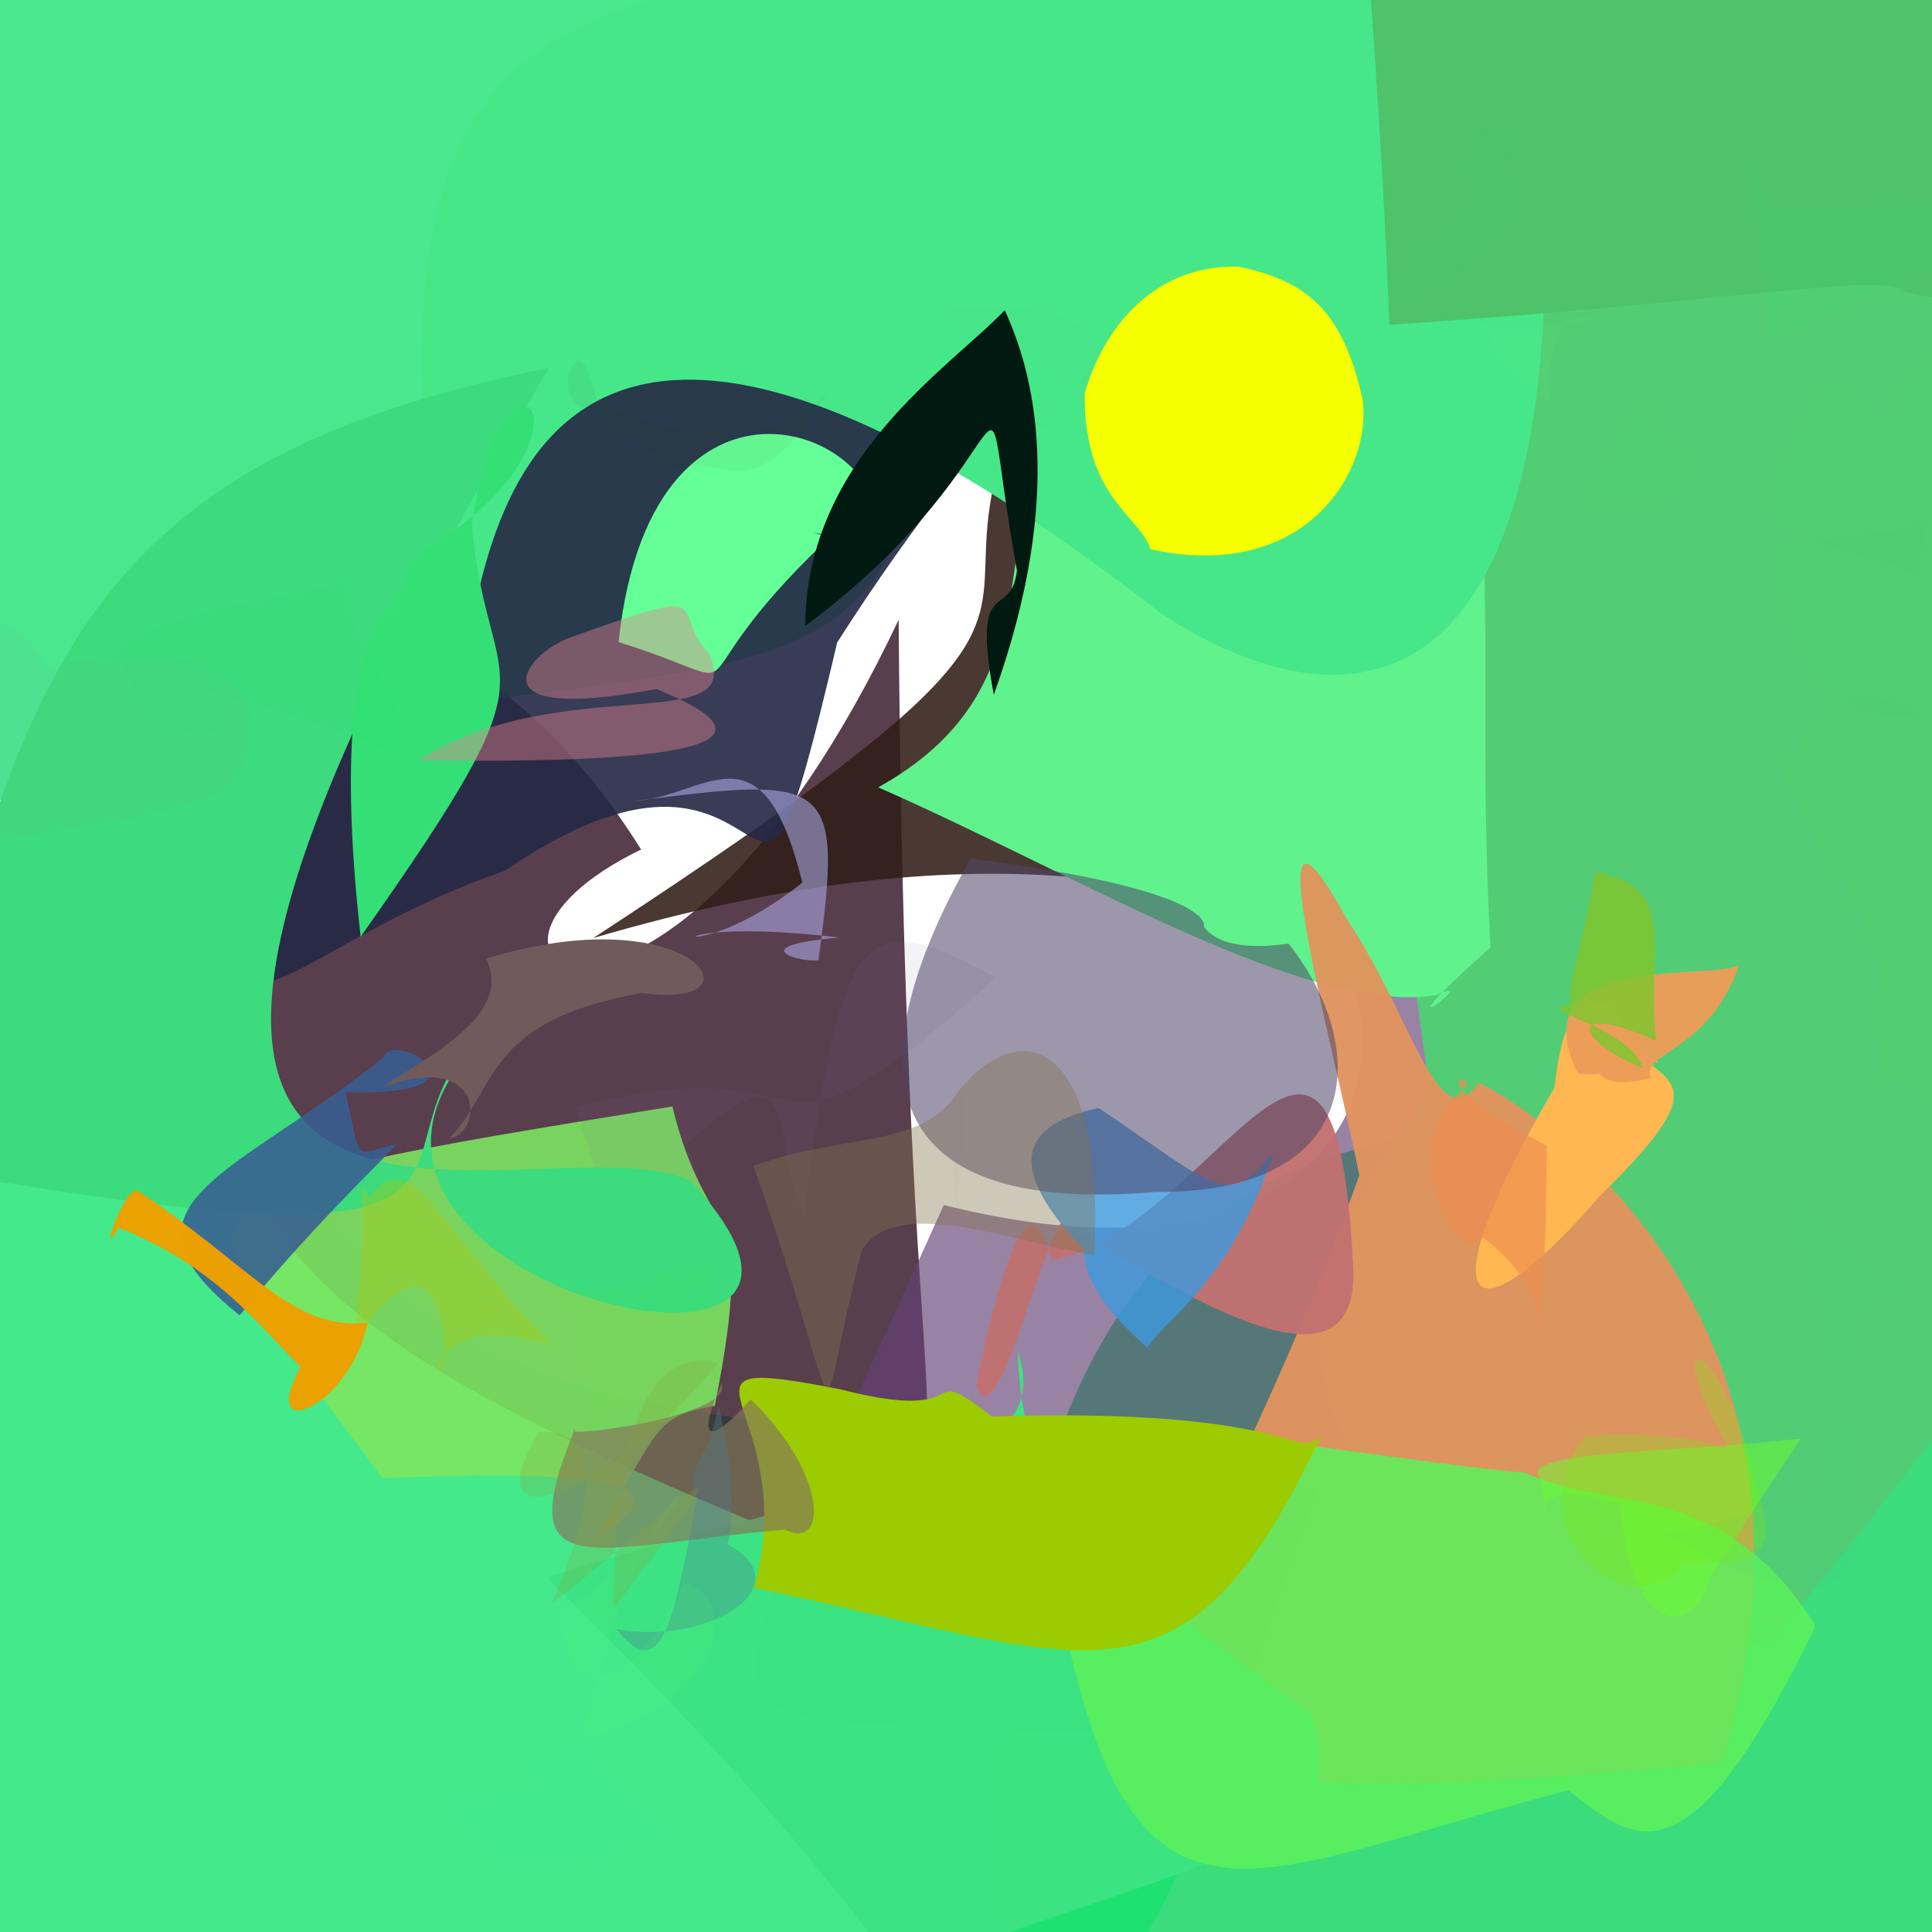 <?xml version="1.0" ?>
<svg xmlns="http://www.w3.org/2000/svg" version="1.1" width="512" height="512">
  <defs/>
  <g>
    <path d="M 522.514 469.742 C 547.528 517.912 549.345 525.839 375.019 544.347 C 308.074 575.388 280.795 574.131 260.351 496.452 C 273.056 294.321 342.92 299.679 473.659 292.183 C 552.64 318.025 550.879 347.453 522.514 469.742" stroke-width="0.0" fill="rgb(29, 214, 105)" opacity="0.871" stroke="rgb(0, 0, 0)" stroke-opacity="1.0" stroke-linecap="round" stroke-linejoin="round"/>
    <path d="M 349.081 394.728 C 298.683 532.171 311.116 550.978 182.657 554.123 C -51.2 519.848 -51.2 512.762 -41.013 450.287 C -20.124 207.402 -8.528 198.388 46.524 216.297 C 88.925 403.036 164.306 363.589 349.081 394.728" stroke-width="0.0" fill="rgb(22, 227, 111)" opacity="0.799" stroke="rgb(0, 0, 0)" stroke-opacity="1.0" stroke-linecap="round" stroke-linejoin="round"/>
    <path d="M 238.154 164.253 C 240.244 451.171 265.307 357.827 210.787 407.958 C 56.079 343.924 48.887 325.36 44.178 164.871 C 2.129 189.822 99.23 112.726 169.911 225.127 C 107.508 255.316 175.534 296.524 238.154 164.253" stroke-width="0.0" fill="rgb(58, 26, 43)" opacity="0.839" stroke="rgb(0, 0, 0)" stroke-opacity="1.0" stroke-linecap="round" stroke-linejoin="round"/>
    <path d="M 245.288 15.267 C 254.641 216.244 226.547 158.504 30.2 202.689 C -14.822 224.221 -8.747 205.522 -14.554 179.734 C -30.298 -4.4 -24.602 -10.486 48.97 -53.122 C 221.985 -77.431 236.982 -79.859 245.288 15.267" stroke-width="0.0" fill="rgb(26, 225, 113)" opacity="0.791" stroke="rgb(0, 0, 0)" stroke-opacity="1.0" stroke-linecap="round" stroke-linejoin="round"/>
    <path d="M 524.736 82.251 C 420.225 260.384 397.676 248.902 486.489 293.45 C 396.749 307.375 361.155 188.616 157.204 248.598 C 347.544 124.102 186.932 195.317 327.209 20.441 C 565.031 -35.582 536.251 -13.959 524.736 82.251" stroke-width="0.0" fill="rgb(48, 29, 22)" opacity="0.875" stroke="rgb(0, 0, 0)" stroke-opacity="1.0" stroke-linecap="round" stroke-linejoin="round"/>
    <path d="M 221.872 170.236 C 196.167 279.271 212.865 176.713 133.795 230.747 C 72.279 252.105 58.924 288.051 57.669 225.906 C 103.857 151.083 113.849 106.064 328.359 17.74 C 372.042 47.983 307.509 36.177 221.872 170.236" stroke-width="0.0" fill="rgb(37, 41, 70)" opacity="0.908" stroke="rgb(0, 0, 0)" stroke-opacity="1.0" stroke-linecap="round" stroke-linejoin="round"/>
    <path d="M 469.87 333.799 C 439.908 452.613 500.04 469.425 242.393 457.524 C 181.256 454.675 189.236 454.92 250.104 319.339 C 370.821 349.654 389.667 257.953 323.043 219.84 C 416.496 297.646 473.699 241.729 469.87 333.799" stroke-width="0.0" fill="rgb(100, 66, 118)" opacity="0.655" stroke="rgb(0, 0, 0)" stroke-opacity="1.0" stroke-linecap="round" stroke-linejoin="round"/>
    <path d="M 568.682 177.681 C 558.013 325.36 551.36 334.53 468.469 436.292 C 337.835 415.176 327.868 356.592 378.825 288.944 C 357.943 131.035 326.543 34.109 484.422 7.835 C 541.639 64.462 532.864 108.192 568.682 177.681" stroke-width="0.0" fill="rgb(82, 205, 117)" opacity="1.0" stroke="rgb(0, 0, 0)" stroke-opacity="1.0" stroke-linecap="round" stroke-linejoin="round"/>
    <path d="M 395.02 251.03 C 361.012 281.465 394.344 257.492 380.729 263.665 C 347.034 269.502 285.808 231.92 232.73 208.656 C 308.075 166.742 215.996 89.695 372.916 66.931 C 402.186 107.564 390.159 167.789 395.02 251.03" stroke-width="0.0" fill="rgb(96, 242, 141)" opacity="1.0" stroke="rgb(0, 0, 0)" stroke-opacity="1.0" stroke-linecap="round" stroke-linejoin="round"/>
    <path d="M 391.757 287.075 C 388.284 284.031 495.075 337.041 456.399 467.216 C 238.505 487.54 309.419 455.001 360.224 311.46 C 353.187 275.993 330.984 196.328 356.815 243.397 C 374.446 269.646 380.985 302.219 391.757 287.075" stroke-width="0.0" fill="rgb(225, 148, 94)" opacity="0.965" stroke="rgb(0, 0, 0)" stroke-opacity="1.0" stroke-linecap="round" stroke-linejoin="round"/>
    <path d="M 409.595 57.186 C 411.123 192.335 354.018 193.042 307.515 162.439 C 138.954 31.084 127.895 143.192 121.697 187.052 C 88.284 -3.143 140.87 3.774 261.908 -17.983 C 364.659 -25.336 390.348 -24.753 409.595 57.186" stroke-width="0.0" fill="rgb(70, 231, 137)" opacity="1.0" stroke="rgb(0, 0, 0)" stroke-opacity="1.0" stroke-linecap="round" stroke-linejoin="round"/>
    <path d="M 189.423 372.553 C 173.085 375.432 175.285 378.109 156.58 409.158 C 163.614 402.232 197.819 387.656 101.342 391.73 C 43.714 313.938 34.682 316.608 178.188 293.223 C 187.468 331.416 200.745 315.732 189.423 372.553" stroke-width="0.0" fill="rgb(124, 229, 97)" opacity="0.897" stroke="rgb(0, 0, 0)" stroke-opacity="1.0" stroke-linecap="round" stroke-linejoin="round"/>
    <path d="M 551.467 73.437 C 527.067 88.123 498.896 73.712 504.263 78.037 C 504.131 71.126 463.598 79.811 368.203 86.077 C 362.086 -72.886 345.197 -60.964 411.34 -36.485 C 541.206 -10.029 535.457 7.461 551.467 73.437" stroke-width="0.0" fill="rgb(78, 195, 106)" opacity="0.999" stroke="rgb(0, 0, 0)" stroke-opacity="1.0" stroke-linecap="round" stroke-linejoin="round"/>
    <path d="M 347.442 454.281 C 356.536 486.517 341.067 486.484 238.106 522.034 C 207.347 482.741 189.874 462.411 144.795 417.97 C 232.093 391.158 280.657 389.639 269.681 358.062 C 271.261 398.77 287.332 410.087 347.442 454.281" stroke-width="0.0" fill="rgb(60, 227, 130)" opacity="0.993" stroke="rgb(0, 0, 0)" stroke-opacity="1.0" stroke-linecap="round" stroke-linejoin="round"/>
    <path d="M 213.066 321.738 C 203.39 304.866 214.829 273.102 181.84 303.245 C 198.784 342.876 174.787 368.314 152.547 293.469 C 223.166 274.407 196.475 319.414 264.012 259.055 C 228.55 240.124 223.162 244.374 213.066 321.738" stroke-width="0.0" fill="rgb(123, 114, 158)" opacity="0.092" stroke="rgb(0, 0, 0)" stroke-opacity="1.0" stroke-linecap="round" stroke-linejoin="round"/>
    <path d="M 481.165 430.842 C 446.849 502.067 432.799 487.725 415.684 474.455 C 327.905 497.069 298.561 524.573 279.364 416.734 C 272.367 362.712 329.962 383.117 404.336 390.345 C 426.003 400.757 456.23 391.316 481.165 430.842" stroke-width="0.0" fill="rgb(92, 240, 91)" opacity="0.872" stroke="rgb(0, 0, 0)" stroke-opacity="1.0" stroke-linecap="round" stroke-linejoin="round"/>
    <path d="M 350.146 380.483 C 313.215 458.012 290.254 439.774 199.842 420.752 C 212.951 372.901 170.695 358.027 222.585 368.157 C 260.312 377.862 242.578 359.852 262.882 375.387 C 343.904 372.855 342.812 387.412 350.146 380.483" stroke-width="0.0" fill="rgb(155, 203, 0)" opacity="1.0" stroke="rgb(0, 0, 0)" stroke-opacity="1.0" stroke-linecap="round" stroke-linejoin="round"/>
    <path d="M 182.992 312.941 C 249.421 384.54 44.804 334.867 139.866 264.802 C 79.208 300.781 169.626 343.322 -23.808 309.165 C 2.135 175.95 23.501 121.979 145.566 97.482 C -21.413 374.462 141.629 293.392 182.992 312.941" stroke-width="0.0" fill="rgb(60, 219, 125)" opacity="1.0" stroke="rgb(0, 0, 0)" stroke-opacity="1.0" stroke-linecap="round" stroke-linejoin="round"/>
    <path d="M 91.613 289.425 C 95.815 309.301 93.53 305.66 105.231 303.177 C 102.429 306.353 81.907 325.93 63.511 348.586 C 26.703 319.179 62.059 311.849 101.623 280.254 C 104.125 272.331 133.619 290.715 91.613 289.425" stroke-width="0.0" fill="rgb(56, 95, 147)" opacity="0.88" stroke="rgb(0, 0, 0)" stroke-opacity="1.0" stroke-linecap="round" stroke-linejoin="round"/>
    <path d="M 215.649 141.13 C 235.396 147.431 239.831 140.287 218.774 143.442 C 175.064 185.227 204.63 182.867 163.932 170.163 C 172.917 85.424 242.971 115.498 232.184 147.448 C 222.381 154.998 238.433 145.309 215.649 141.13" stroke-width="0.0" fill="rgb(101, 255, 151)" opacity="1.0" stroke="rgb(0, 0, 0)" stroke-opacity="1.0" stroke-linecap="round" stroke-linejoin="round"/>
    <path d="M 358.553 334.584 C 361.632 376.507 306.584 337.982 281.08 324.158 C 272.957 339.177 264.057 380.93 258.609 367.351 C 267.759 322.974 274.543 315.171 278.591 334.156 C 322.685 324.797 353.687 239.472 358.553 334.584" stroke-width="0.0" fill="rgb(194, 113, 112)" opacity="0.96" stroke="rgb(0, 0, 0)" stroke-opacity="1.0" stroke-linecap="round" stroke-linejoin="round"/>
    <path d="M 5.588 524.5 C 17.577 520.311 10.623 527.74 0.636 530.423 C -9.364 527.744 -16.685 520.423 -19.364 510.423 C -16.685 500.424 -9.355 493.134 -12.058 503.851 C -5.482 509.329 0.821 517.079 5.588 524.5" stroke-width="0.0" fill="rgb(57, 62, 75)" opacity="0.171" stroke="rgb(0, 0, 0)" stroke-opacity="1.0" stroke-linecap="round" stroke-linejoin="round"/>
    <path d="M 125.031 139.183 C 129.503 187.866 149.927 171.163 95.578 248.253 C 85.329 157.44 109.129 158.696 104.301 160.573 C 100.99 183.011 105.404 149.399 111.48 146.375 C 164.237 115.371 132.957 80.829 125.031 139.183" stroke-width="0.0" fill="rgb(52, 223, 118)" opacity="0.999" stroke="rgb(0, 0, 0)" stroke-opacity="1.0" stroke-linecap="round" stroke-linejoin="round"/>
    <path d="M 435.263 280.41 C 444.861 287.781 451.422 290.126 424.027 316.878 C 389.453 357.097 376.973 348.223 411.952 288.23 C 415.69 253.596 427.453 273.965 426.714 262.611 C 430.104 281.101 447.407 283.778 435.263 280.41" stroke-width="0.0" fill="rgb(255, 183, 81)" opacity="1.0" stroke="rgb(0, 0, 0)" stroke-opacity="1.0" stroke-linecap="round" stroke-linejoin="round"/>
    <path d="M 450.957 408.696 C 460.66 426.138 433.466 446.825 429.33 398.421 C 397.905 388.784 414.37 412.874 407.607 390.643 C 405.278 384.403 448.003 384.775 477.29 381.215 C 453.12 416.269 448.892 430.578 450.957 408.696" stroke-width="0.0" fill="rgb(106, 249, 52)" opacity="0.53" stroke="rgb(0, 0, 0)" stroke-opacity="1.0" stroke-linecap="round" stroke-linejoin="round"/>
    <path d="M 263.369 184.124 C 257.274 151.429 267.893 164.837 269.495 151.18 C 257.511 84.16 275.84 119.455 213.4 165.865 C 213.665 121.241 251.797 97.467 266.264 82.209 C 273.454 97.844 282.887 129.772 263.369 184.124" stroke-width="0.0" fill="rgb(0, 26, 17)" opacity="1.0" stroke="rgb(0, 0, 0)" stroke-opacity="1.0" stroke-linecap="round" stroke-linejoin="round"/>
    <path d="M 392.132 327.251 C 411.677 341.984 405.199 351.42 410.115 351.386 C 406.059 344.556 409.339 367.019 409.889 303.657 C 375.978 285.569 388.859 283.832 388.978 287.749 C 365.941 304.63 390.448 340.499 392.132 327.251" stroke-width="0.0" fill="rgb(236, 141, 80)" opacity="0.663" stroke="rgb(0, 0, 0)" stroke-opacity="1.0" stroke-linecap="round" stroke-linejoin="round"/>
    <path d="M 255.016 327.031 C 275.511 320.447 282.683 328.707 280.162 326.468 C 289.073 385.305 260.771 371.612 259.076 343.163 C 248.225 305.855 252.183 281.777 254.861 288.01 C 259.045 293.487 245.128 369.189 255.016 327.031" stroke-width="0.0" fill="rgb(142, 153, 145)" opacity="0.024" stroke="rgb(0, 0, 0)" stroke-opacity="1.0" stroke-linecap="round" stroke-linejoin="round"/>
    <path d="M 361.069 105.676 C 363.839 124.147 346.528 154.583 304.928 145.576 C 301.782 136.254 287.299 132.154 287.437 104.238 C 293.46 83.825 308.288 70.021 328.253 70.682 C 347.683 74.646 356.039 83.687 361.069 105.676" stroke-width="0.0" fill="rgb(245, 255, 0)" opacity="0.999" stroke="rgb(0, 0, 0)" stroke-opacity="1.0" stroke-linecap="round" stroke-linejoin="round"/>
    <path d="M 168.032 212.274 C 220.033 205.625 223.581 205.984 216.897 254.416 C 213.108 255.354 195.575 250.737 222.56 248.457 C 165.837 241.793 180.826 259.28 212.634 233.891 C 201.885 190.188 186.853 211.401 168.032 212.274" stroke-width="0.0" fill="rgb(171, 172, 232)" opacity="0.577" stroke="rgb(0, 0, 0)" stroke-opacity="1.0" stroke-linecap="round" stroke-linejoin="round"/>
    <path d="M 189.672 333.993 C 188.548 367.414 186.147 385.868 169.632 368.851 C 153.75 382.099 160.283 373.479 147.152 336.714 C 147.856 347.783 168.663 340.248 181.233 334.571 C 208.411 331.762 186.336 332.69 189.672 333.993" stroke-width="0.0" fill="rgb(90, 225, 36)" opacity="0.031" stroke="rgb(0, 0, 0)" stroke-opacity="1.0" stroke-linecap="round" stroke-linejoin="round"/>
    <path d="M 170.056 263.133 C 128.275 270.814 132.598 287.383 118.949 301.815 C 128.326 300.251 128.64 277.94 101.025 288.188 C 114.667 279.371 136.159 268.515 128.759 254.08 C 183.815 237.137 203.568 267.999 170.056 263.133" stroke-width="0.0" fill="rgb(113, 90, 91)" opacity="1.0" stroke="rgb(0, 0, 0)" stroke-opacity="1.0" stroke-linecap="round" stroke-linejoin="round"/>
    <path d="M 460.964 255.714 C 452.318 279.558 435.042 278.381 437.423 285.649 C 416.719 291.493 419.519 273.747 434.371 266.609 C 434.569 256.315 437.763 288.235 418.126 284.416 C 402.133 251.801 453.803 260.042 460.964 255.714" stroke-width="0.0" fill="rgb(236, 157, 88)" opacity="0.965" stroke="rgb(0, 0, 0)" stroke-opacity="1.0" stroke-linecap="round" stroke-linejoin="round"/>
    <path d="M 520.258 61.732 C 520.182 95.018 536.762 85.046 519.478 67.131 C 512.335 70.743 470.023 89.787 469.43 89.05 C 464.295 35.62 459.294 37.948 469.999 55.311 C 516.038 55.645 533.364 47.749 520.258 61.732" stroke-width="0.0" fill="rgb(43, 225, 90)" opacity="0.036" stroke="rgb(0, 0, 0)" stroke-opacity="1.0" stroke-linecap="round" stroke-linejoin="round"/>
    <path d="M 146.51 356.517 C 110.906 345.355 114.817 373.526 118.105 358.97 C 115.772 324.309 97.397 349.184 93.804 356.434 C 98.559 310.76 93.532 312.05 97.978 317.388 C 109.219 301.658 117.045 327.211 146.51 356.517" stroke-width="0.0" fill="rgb(179, 199, 0)" opacity="0.349" stroke="rgb(0, 0, 0)" stroke-opacity="1.0" stroke-linecap="round" stroke-linejoin="round"/>
    <path d="M 198.975 370.85 C 219.819 391.236 219.157 411.087 208.025 405.337 C 155.591 410.033 135.049 420.959 152.354 378.656 C 146.464 381.608 194.922 375.392 191.2 366.689 C 186.935 376.111 184.012 387.45 198.975 370.85" stroke-width="0.0" fill="rgb(132, 118, 90)" opacity="0.679" stroke="rgb(0, 0, 0)" stroke-opacity="1.0" stroke-linecap="round" stroke-linejoin="round"/>
    <path d="M 66.213 187.195 C 66.819 212.636 59.173 210.649 33.038 217.43 C -21.725 224.845 -22.275 236.198 -21.991 170.225 C -7.68 158.252 6.885 164.553 12.118 176.897 C 33.351 172.33 55.835 169.791 66.213 187.195" stroke-width="0.0" fill="rgb(130, 166, 157)" opacity="0.079" stroke="rgb(0, 0, 0)" stroke-opacity="1.0" stroke-linecap="round" stroke-linejoin="round"/>
    <path d="M 337.537 305.337 C 326.07 340.285 309.226 348.779 304.101 357.189 C 296.197 350.07 287.383 341.249 287.284 331.246 C 266.285 309.167 270.231 298.227 291.126 293.617 C 321.718 314.098 325.517 321.122 337.537 305.337" stroke-width="0.0" fill="rgb(62, 153, 222)" opacity="0.811" stroke="rgb(0, 0, 0)" stroke-opacity="1.0" stroke-linecap="round" stroke-linejoin="round"/>
    <path d="M 422.259 287.46 C 431.805 334.819 444.685 343.752 392.226 344.308 C 420.82 316.182 422.195 302.705 391.425 301.4 C 384.559 247.456 405.883 264.114 425.63 317.732 C 458.906 305.52 467.682 282.343 422.259 287.46" stroke-width="0.0" fill="rgb(198, 180, 134)" opacity="0.0" stroke="rgb(0, 0, 0)" stroke-opacity="1.0" stroke-linecap="round" stroke-linejoin="round"/>
    <path d="M 416.264 84.329 C 431.897 83.079 407.758 89.469 387.686 85.089 C 399.742 87.929 395.748 97.605 392.738 87.8 C 391.958 90.49 392.739 91.218 410.754 106.519 C 406.401 83.804 430.261 74.485 416.264 84.329" stroke-width="0.0" fill="rgb(97, 229, 118)" opacity="0.076" stroke="rgb(0, 0, 0)" stroke-opacity="1.0" stroke-linecap="round" stroke-linejoin="round"/>
    <path d="M 187.786 407.113 C 216.17 417.23 190.44 436.632 163.348 431.729 C 179.599 452.238 179.37 412.671 190.48 372.773 C 200.294 411.074 169.996 401.37 191.586 378.05 C 200.101 415.698 182.164 433.275 187.786 407.113" stroke-width="0.0" fill="rgb(78, 126, 150)" opacity="0.349" stroke="rgb(0, 0, 0)" stroke-opacity="1.0" stroke-linecap="round" stroke-linejoin="round"/>
    <path d="M 359.993 173.557 C 372.732 175.543 360.587 169.725 334.279 165.738 C 305.463 213.022 290.116 165.497 293.122 172.544 C 315.51 187.896 307.669 182.523 307.538 146.81 C 330.745 149.267 352.199 155.507 359.993 173.557" stroke-width="0.0" fill="rgb(109, 198, 102)" opacity="0.0" stroke="rgb(0, 0, 0)" stroke-opacity="1.0" stroke-linecap="round" stroke-linejoin="round"/>
    <path d="M 187.886 173.159 C 197.989 195.669 148.96 177.483 110.886 201.491 C 200.901 202.752 200.82 193.57 173.958 182.59 C 124.291 192.028 139.506 172.996 151.113 168.951 C 192.023 154.29 176.746 161.24 187.886 173.159" stroke-width="0.0" fill="rgb(229, 132, 141)" opacity="0.434" stroke="rgb(0, 0, 0)" stroke-opacity="1.0" stroke-linecap="round" stroke-linejoin="round"/>
    <path d="M 548.748 246.492 C 538.606 279.381 529.459 300.827 494.879 283.641 C 505.075 293.724 491.047 265.73 498.084 259.984 C 494.067 240.929 496.643 251.179 472.996 204.771 C 492.452 167.784 514.343 182.317 548.748 246.492" stroke-width="0.0" fill="rgb(92, 207, 59)" opacity="0.051" stroke="rgb(0, 0, 0)" stroke-opacity="1.0" stroke-linecap="round" stroke-linejoin="round"/>
    <path d="M 297.214 16.042 C 312.929 53.944 311.359 73.47 309.466 73.656 C 323.684 43.356 315.194 26.609 264.797 43.546 C 291.12 50.551 315.267 11.213 307.067 10.982 C 318.73 -3.772 322.285 1.764 297.214 16.042" stroke-width="0.0" fill="rgb(97, 226, 91)" opacity="0.0" stroke="rgb(0, 0, 0)" stroke-opacity="1.0" stroke-linecap="round" stroke-linejoin="round"/>
    <path d="M 438.902 275.76 C 413.827 264.837 418.231 276.509 435.469 283.077 C 430.815 269.638 395.308 266.372 425.334 265.908 C 409.27 274.539 418.223 258.709 422.733 231.109 C 445.65 235.148 436.018 252.429 438.902 275.76" stroke-width="0.0" fill="rgb(130, 196, 48)" opacity="0.849" stroke="rgb(0, 0, 0)" stroke-opacity="1.0" stroke-linecap="round" stroke-linejoin="round"/>
    <path d="M 522.547 126.157 C 520.552 135.666 521.207 156.591 484.246 168.254 C 495.228 145.306 500.103 143.4 502.77 104.378 C 480.623 132.591 479.99 129.517 518.36 128.494 C 531.906 115.371 534.872 132.787 522.547 126.157" stroke-width="0.0" fill="rgb(62, 231, 115)" opacity="0.0" stroke="rgb(0, 0, 0)" stroke-opacity="1.0" stroke-linecap="round" stroke-linejoin="round"/>
    <path d="M 542.169 155.983 C 539.722 176.552 531.494 184.762 513.529 187.86 C 496.659 196.057 472.953 181.382 470.491 144.776 C 497.39 140.56 507.463 141.89 513.767 135.919 C 507.969 155.679 524.682 153.698 542.169 155.983" stroke-width="0.0" fill="rgb(77, 194, 66)" opacity="0.023" stroke="rgb(0, 0, 0)" stroke-opacity="1.0" stroke-linecap="round" stroke-linejoin="round"/>
    <path d="M 97.464 350.598 C 92.552 373.192 68.093 383.231 79.658 362.251 C 68.093 350.767 57.084 335.55 31.375 325.322 C 25.48 336.076 33.621 312.323 36.86 315.806 C 67.168 336.043 77.265 352.58 97.464 350.598" stroke-width="0.0" fill="rgb(236, 160, 0)" opacity="0.986" stroke="rgb(0, 0, 0)" stroke-opacity="1.0" stroke-linecap="round" stroke-linejoin="round"/>
    <path d="M 341.496 250.088 C 363.459 277.836 361.198 316.218 306.491 315.872 C 229.016 322.493 227.184 280.449 257.229 227.557 C 316.217 235.001 324.346 244.607 316.615 247.953 C 321.473 230.861 308.175 254.713 341.496 250.088" stroke-width="0.0" fill="rgb(80, 70, 106)" opacity="0.559" stroke="rgb(0, 0, 0)" stroke-opacity="1.0" stroke-linecap="round" stroke-linejoin="round"/>
    <path d="M 529.598 121.063 C 506.211 125.571 512.631 139.971 507.273 152.563 C 492.216 143.627 454.712 145.16 475.256 119.533 C 485.285 84.205 496.113 117.27 501.839 110.305 C 508.02 83.927 533.552 96.539 529.598 121.063" stroke-width="0.0" fill="rgb(85, 191, 53)" opacity="0.011" stroke="rgb(0, 0, 0)" stroke-opacity="1.0" stroke-linecap="round" stroke-linejoin="round"/>
    <path d="M 484.819 479.985 C 470.062 443.538 507.96 476.843 476.485 411.859 C 444.361 478.649 429.99 485.233 424.795 487.72 C 404.231 468.921 404.154 479.346 469.077 475.027 C 494.128 451.388 495.775 462.178 484.819 479.985" stroke-width="0.0" fill="rgb(88, 206, 73)" opacity="0.007" stroke="rgb(0, 0, 0)" stroke-opacity="1.0" stroke-linecap="round" stroke-linejoin="round"/>
    <path d="M 477.571 400.637 C 499.318 402.532 506.036 390.535 441.06 406.702 C 505.9 441.633 502.105 409.731 473.357 318.491 C 464.536 310.365 490.887 328.429 505.356 344.186 C 482.834 345.199 496.198 366.559 477.571 400.637" stroke-width="0.0" fill="rgb(75, 204, 139)" opacity="0.092" stroke="rgb(0, 0, 0)" stroke-opacity="1.0" stroke-linecap="round" stroke-linejoin="round"/>
    <path d="M 148.494 426.872 C 150.74 457.481 171.824 443.045 181.243 419.166 C 197.574 425.162 190.541 452.147 154.596 460.673 C 166.742 405.956 179.463 398.471 174.597 402.753 C 185.351 386.895 179.679 408.228 148.494 426.872" stroke-width="0.0" fill="rgb(95, 252, 109)" opacity="0.089" stroke="rgb(0, 0, 0)" stroke-opacity="1.0" stroke-linecap="round" stroke-linejoin="round"/>
    <path d="M 105.338 200.044 C 87.591 191.82 60.338 184.076 53.021 183.246 C 73.056 192.98 41.693 208.073 30.979 171.034 C 62.358 153.786 98.519 161.773 98.621 144.366 C 80.059 167.357 110.402 177.218 105.338 200.044" stroke-width="0.0" fill="rgb(19, 221, 79)" opacity="0.034" stroke="rgb(0, 0, 0)" stroke-opacity="1.0" stroke-linecap="round" stroke-linejoin="round"/>
    <path d="M 172.724 127.358 C 191.727 114.274 197.055 142.167 220.745 101.378 C 210.654 119.957 177.902 116.496 160.149 107.148 C 142.255 114.458 153.889 75.444 159.076 111.079 C 174.966 121.427 184.562 125.461 172.724 127.358" stroke-width="0.0" fill="rgb(47, 61, 6)" opacity="0.047" stroke="rgb(0, 0, 0)" stroke-opacity="1.0" stroke-linecap="round" stroke-linejoin="round"/>
    <path d="M 162.548 426.346 C 200.822 376.156 186.878 392.634 145.959 425.246 C 149.973 416.455 166.446 377.413 142.812 379.558 C 124.217 410.008 160.484 397.277 190.372 361.253 C 162.577 354.689 163.079 409.7 162.548 426.346" stroke-width="0.0" fill="rgb(140, 155, 58)" opacity="0.238" stroke="rgb(0, 0, 0)" stroke-opacity="1.0" stroke-linecap="round" stroke-linejoin="round"/>
    <path d="M 433.573 109.033 C 453.408 121.466 436.357 129.477 445.913 121.355 C 452.119 138.691 415.784 128.201 420.582 137.174 C 430.269 110.375 434.732 103.344 439.551 110.109 C 423.746 116.727 433.006 115.632 433.573 109.033" stroke-width="0.0" fill="rgb(82, 202, 86)" opacity="0.022" stroke="rgb(0, 0, 0)" stroke-opacity="1.0" stroke-linecap="round" stroke-linejoin="round"/>
    <path d="M 289.964 332.672 C 266.826 328.595 237.407 316.886 228.432 331.245 C 214.827 383.432 225.718 382.92 199.657 308.938 C 224.562 300.078 244.585 304.609 254.377 288.693 C 270.897 268.736 292.946 275.884 289.964 332.672" stroke-width="0.0" fill="rgb(130, 116, 77)" opacity="0.391" stroke="rgb(0, 0, 0)" stroke-opacity="1.0" stroke-linecap="round" stroke-linejoin="round"/>
    <path d="M 136.351 468.385 C 165.14 458.049 158.278 466.055 160.642 495.897 C 131.607 476.919 143.241 449.856 180.242 486.515 C 139.779 493.661 137.819 506.786 117.086 476.033 C 114.624 474.937 153.728 476.87 136.351 468.385" stroke-width="0.0" fill="rgb(62, 231, 164)" opacity="0.045" stroke="rgb(0, 0, 0)" stroke-opacity="1.0" stroke-linecap="round" stroke-linejoin="round"/>
    <path d="M 465.796 395.222 C 474.762 420.234 452.461 412.02 445.581 415.174 C 431.263 432.058 400.44 405.065 420.012 380.605 C 442.012 378.853 463.449 383.233 460.173 387.277 C 436.277 347.172 457.13 352.937 465.796 395.222" stroke-width="0.0" fill="rgb(121, 233, 11)" opacity="0.285" stroke="rgb(0, 0, 0)" stroke-opacity="1.0" stroke-linecap="round" stroke-linejoin="round"/>
    <path d="M 250.557 82.121 C 272.881 120.815 284.501 117.604 275.119 103.516 C 259.573 136.484 275.227 117.105 263.151 91.777 C 250.643 99.532 275.339 79.501 287.58 109.374 C 293.136 98.442 299.093 77.092 250.557 82.121" stroke-width="0.0" fill="rgb(139, 130, 137)" opacity="0.006" stroke="rgb(0, 0, 0)" stroke-opacity="1.0" stroke-linecap="round" stroke-linejoin="round"/>
    <path d="M 397.045 44.103 C 408.066 60.466 387.615 68.935 380.239 76.344 C 365.971 80.769 361.587 71.186 372.141 71.384 C 380.237 57.02 401.463 55.61 388.649 46.275 C 388.205 27.947 409.409 35.01 397.045 44.103" stroke-width="0.0" fill="rgb(73, 219, 136)" opacity="0.013" stroke="rgb(0, 0, 0)" stroke-opacity="1.0" stroke-linecap="round" stroke-linejoin="round"/>
    <path d="M 454.952 532.476 C 471.697 518.53 465.535 526.665 455.684 536.983 C 447.219 531.241 441.536 515.275 441.287 507.858 C 421.529 488.845 420.136 488.48 432.622 500.125 C 456.052 496.014 455.039 510.548 454.952 532.476" stroke-width="0.0" fill="rgb(60, 217, 123)" opacity="0.0" stroke="rgb(0, 0, 0)" stroke-opacity="1.0" stroke-linecap="round" stroke-linejoin="round"/>
  </g>
</svg>
